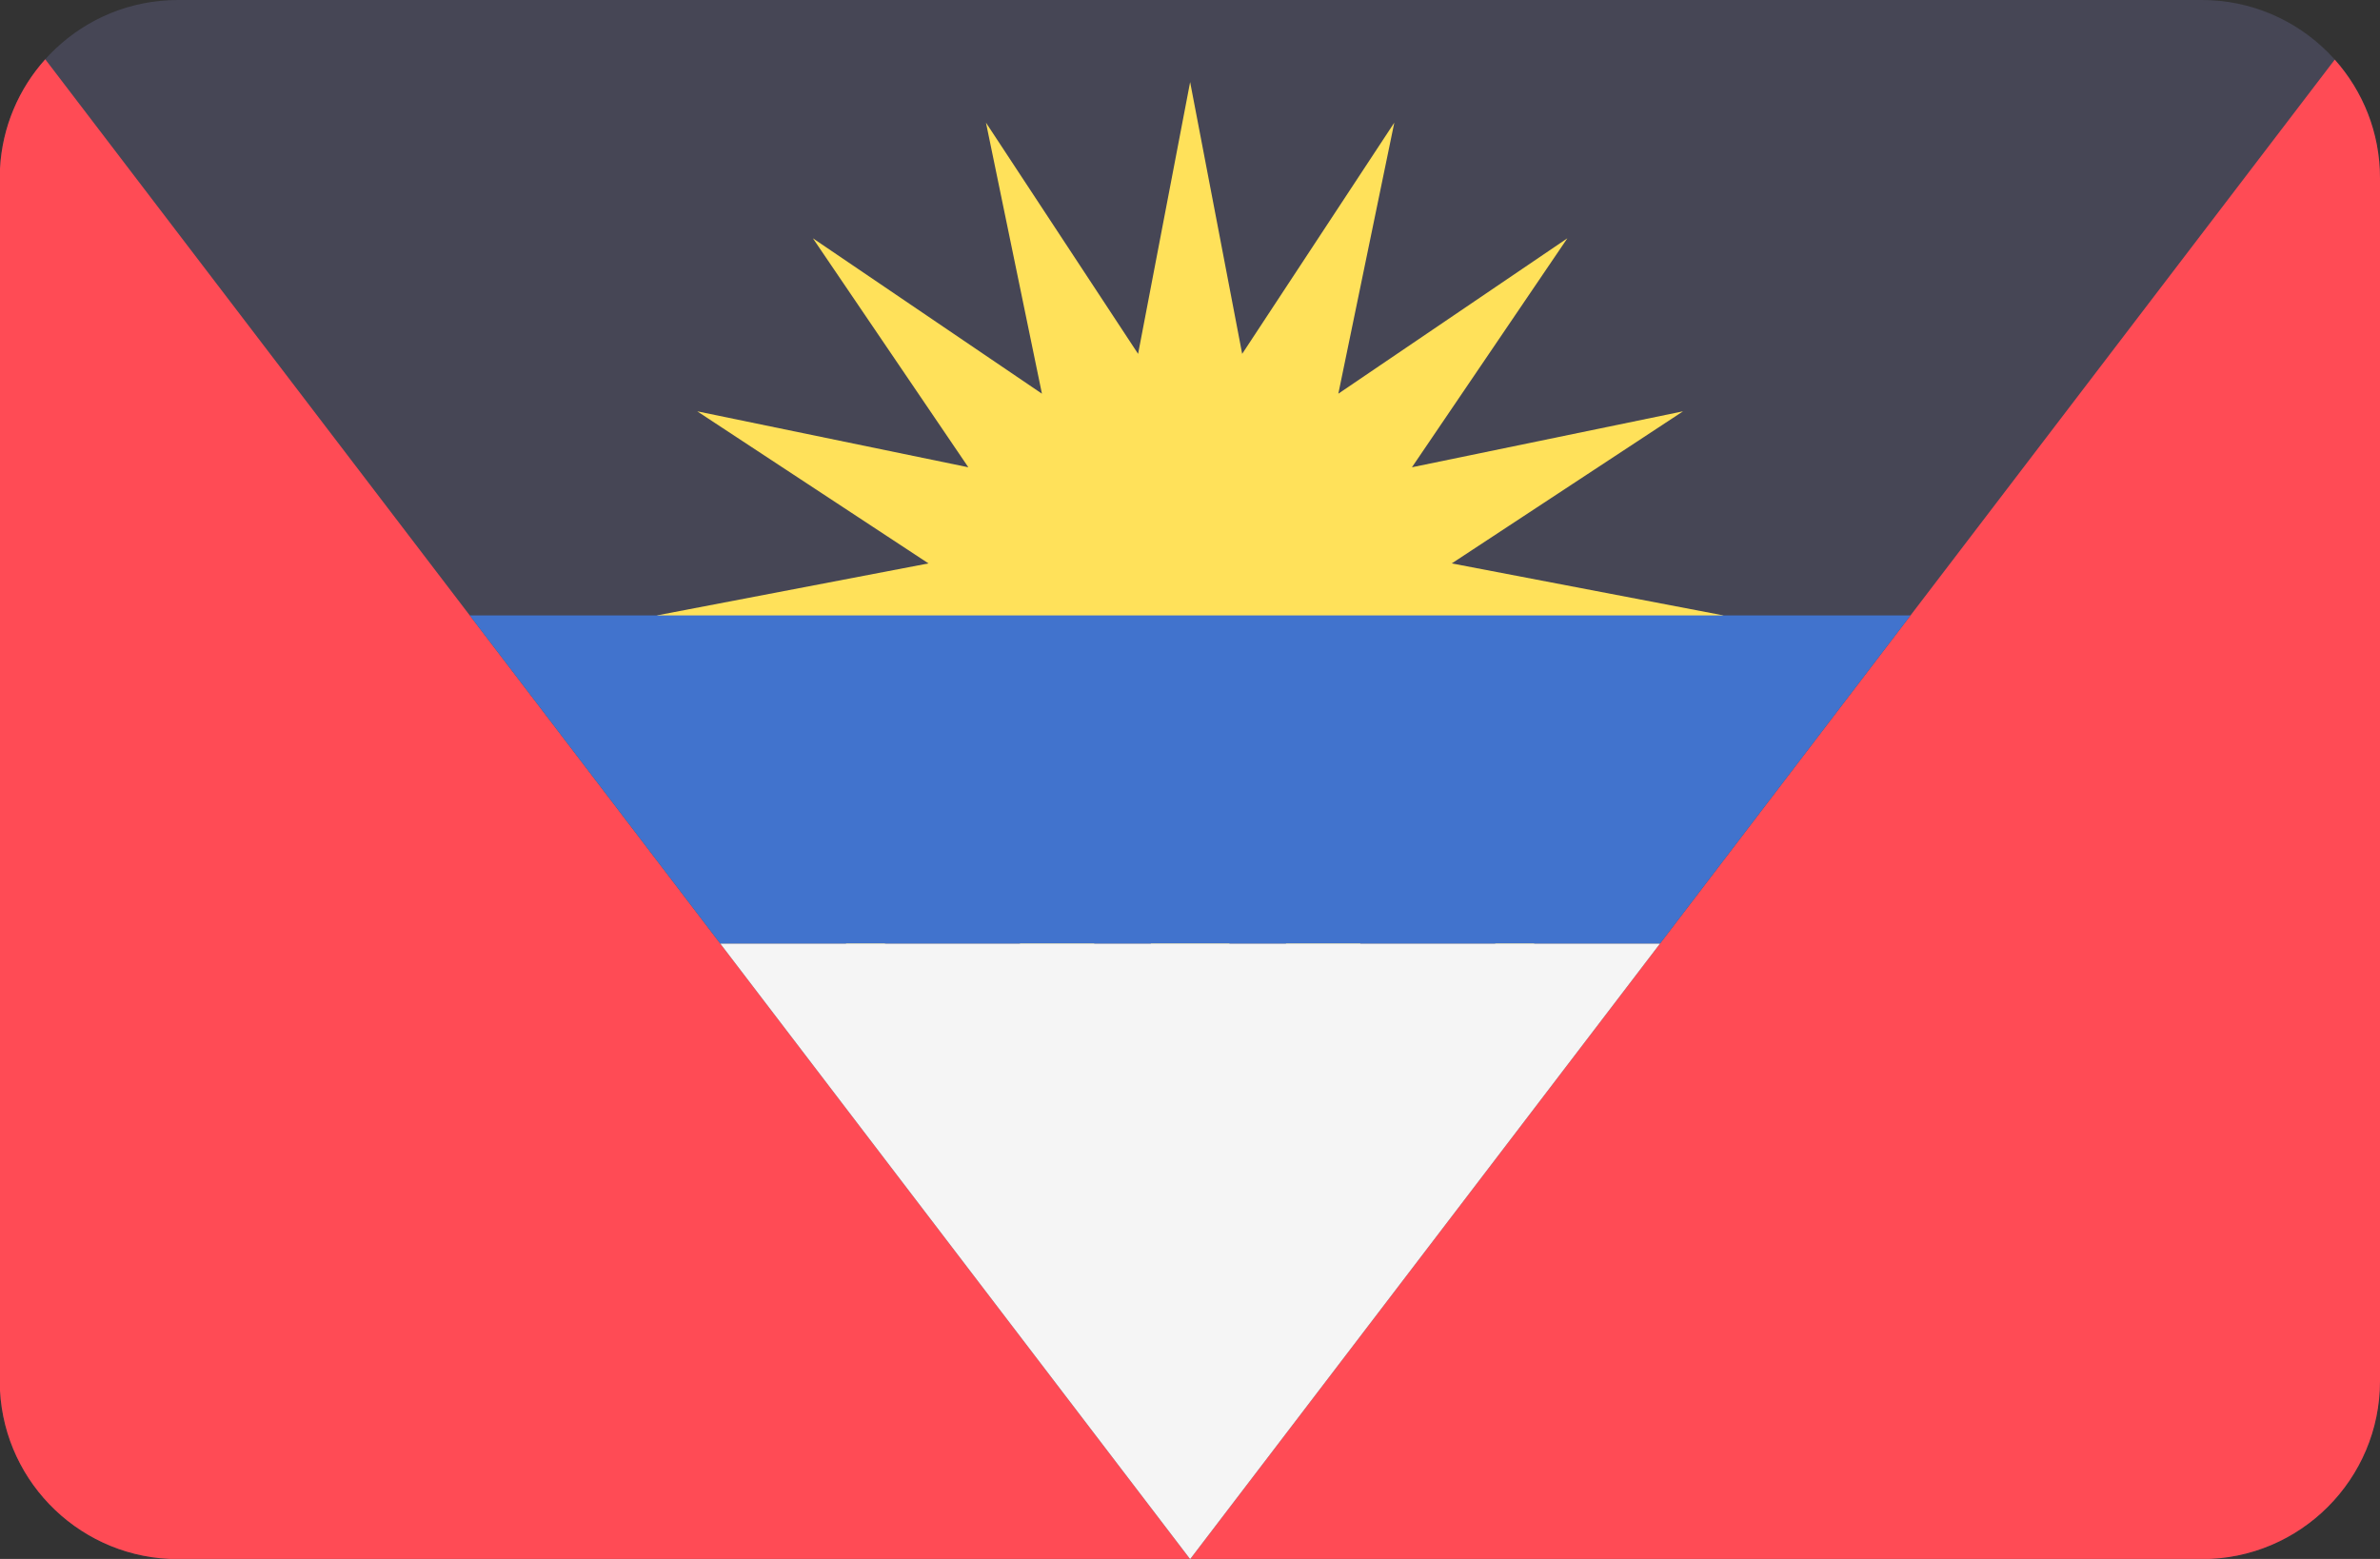 <svg xmlns="http://www.w3.org/2000/svg" xml:space="preserve" width="512" height="335.45"><rect width="100%" height="100%" fill="#333333" stroke="none"/><path style="fill:#464655" d="M473.651 0H38.292C17.807 0 1.077 16.06 0 36.277V299.21c1.077 20.215 17.807 36.277 38.292 36.277h435.359c21.18 0 38.349-17.169 38.349-38.349V38.349C512 17.169 494.831 0 473.651 0z"/><path style="fill:#ffe15a" transform="translate(0 -88.256)" d="m299.95 114.649-12.039 58.321 49.273-33.441-33.44 49.274 58.32-12.039-49.752 32.726 58.488 11.195-58.488 11.195 49.752 32.726-58.32-12.039 33.44 49.273-49.273-33.441 12.039 58.32-32.726-49.751-11.195 58.488-11.195-58.488-32.726 49.751 12.04-58.32-49.275 33.441 33.442-49.273-58.321 12.039 49.751-32.726-58.488-11.195 58.488-11.195-49.751-32.726 58.321 12.039-33.442-49.274 49.275 33.441-12.04-58.321 32.726 49.752 11.195-58.488 11.195 58.488z"/><path style="fill:#ff4b55" d="M9.737 101.014C4.08 107.322.48 115.512 0 124.533v262.933c1.077 20.215 17.807 36.277 38.292 36.277h217.737zm246.292 322.728h217.622c21.18 0 38.349-17.169 38.349-38.349V126.605c0-9.802-3.683-18.741-9.732-25.52z" transform="translate(0 -88.256)"/><path style="fill:#4173cd" transform="translate(0 -88.256)" d="M410.993 220.685H101.064l53.901 70.628h202.128z"/><path style="fill:#f5f5f5" transform="translate(0 -88.256)" d="M357.093 291.313H154.965l101.064 132.429z"/></svg>
